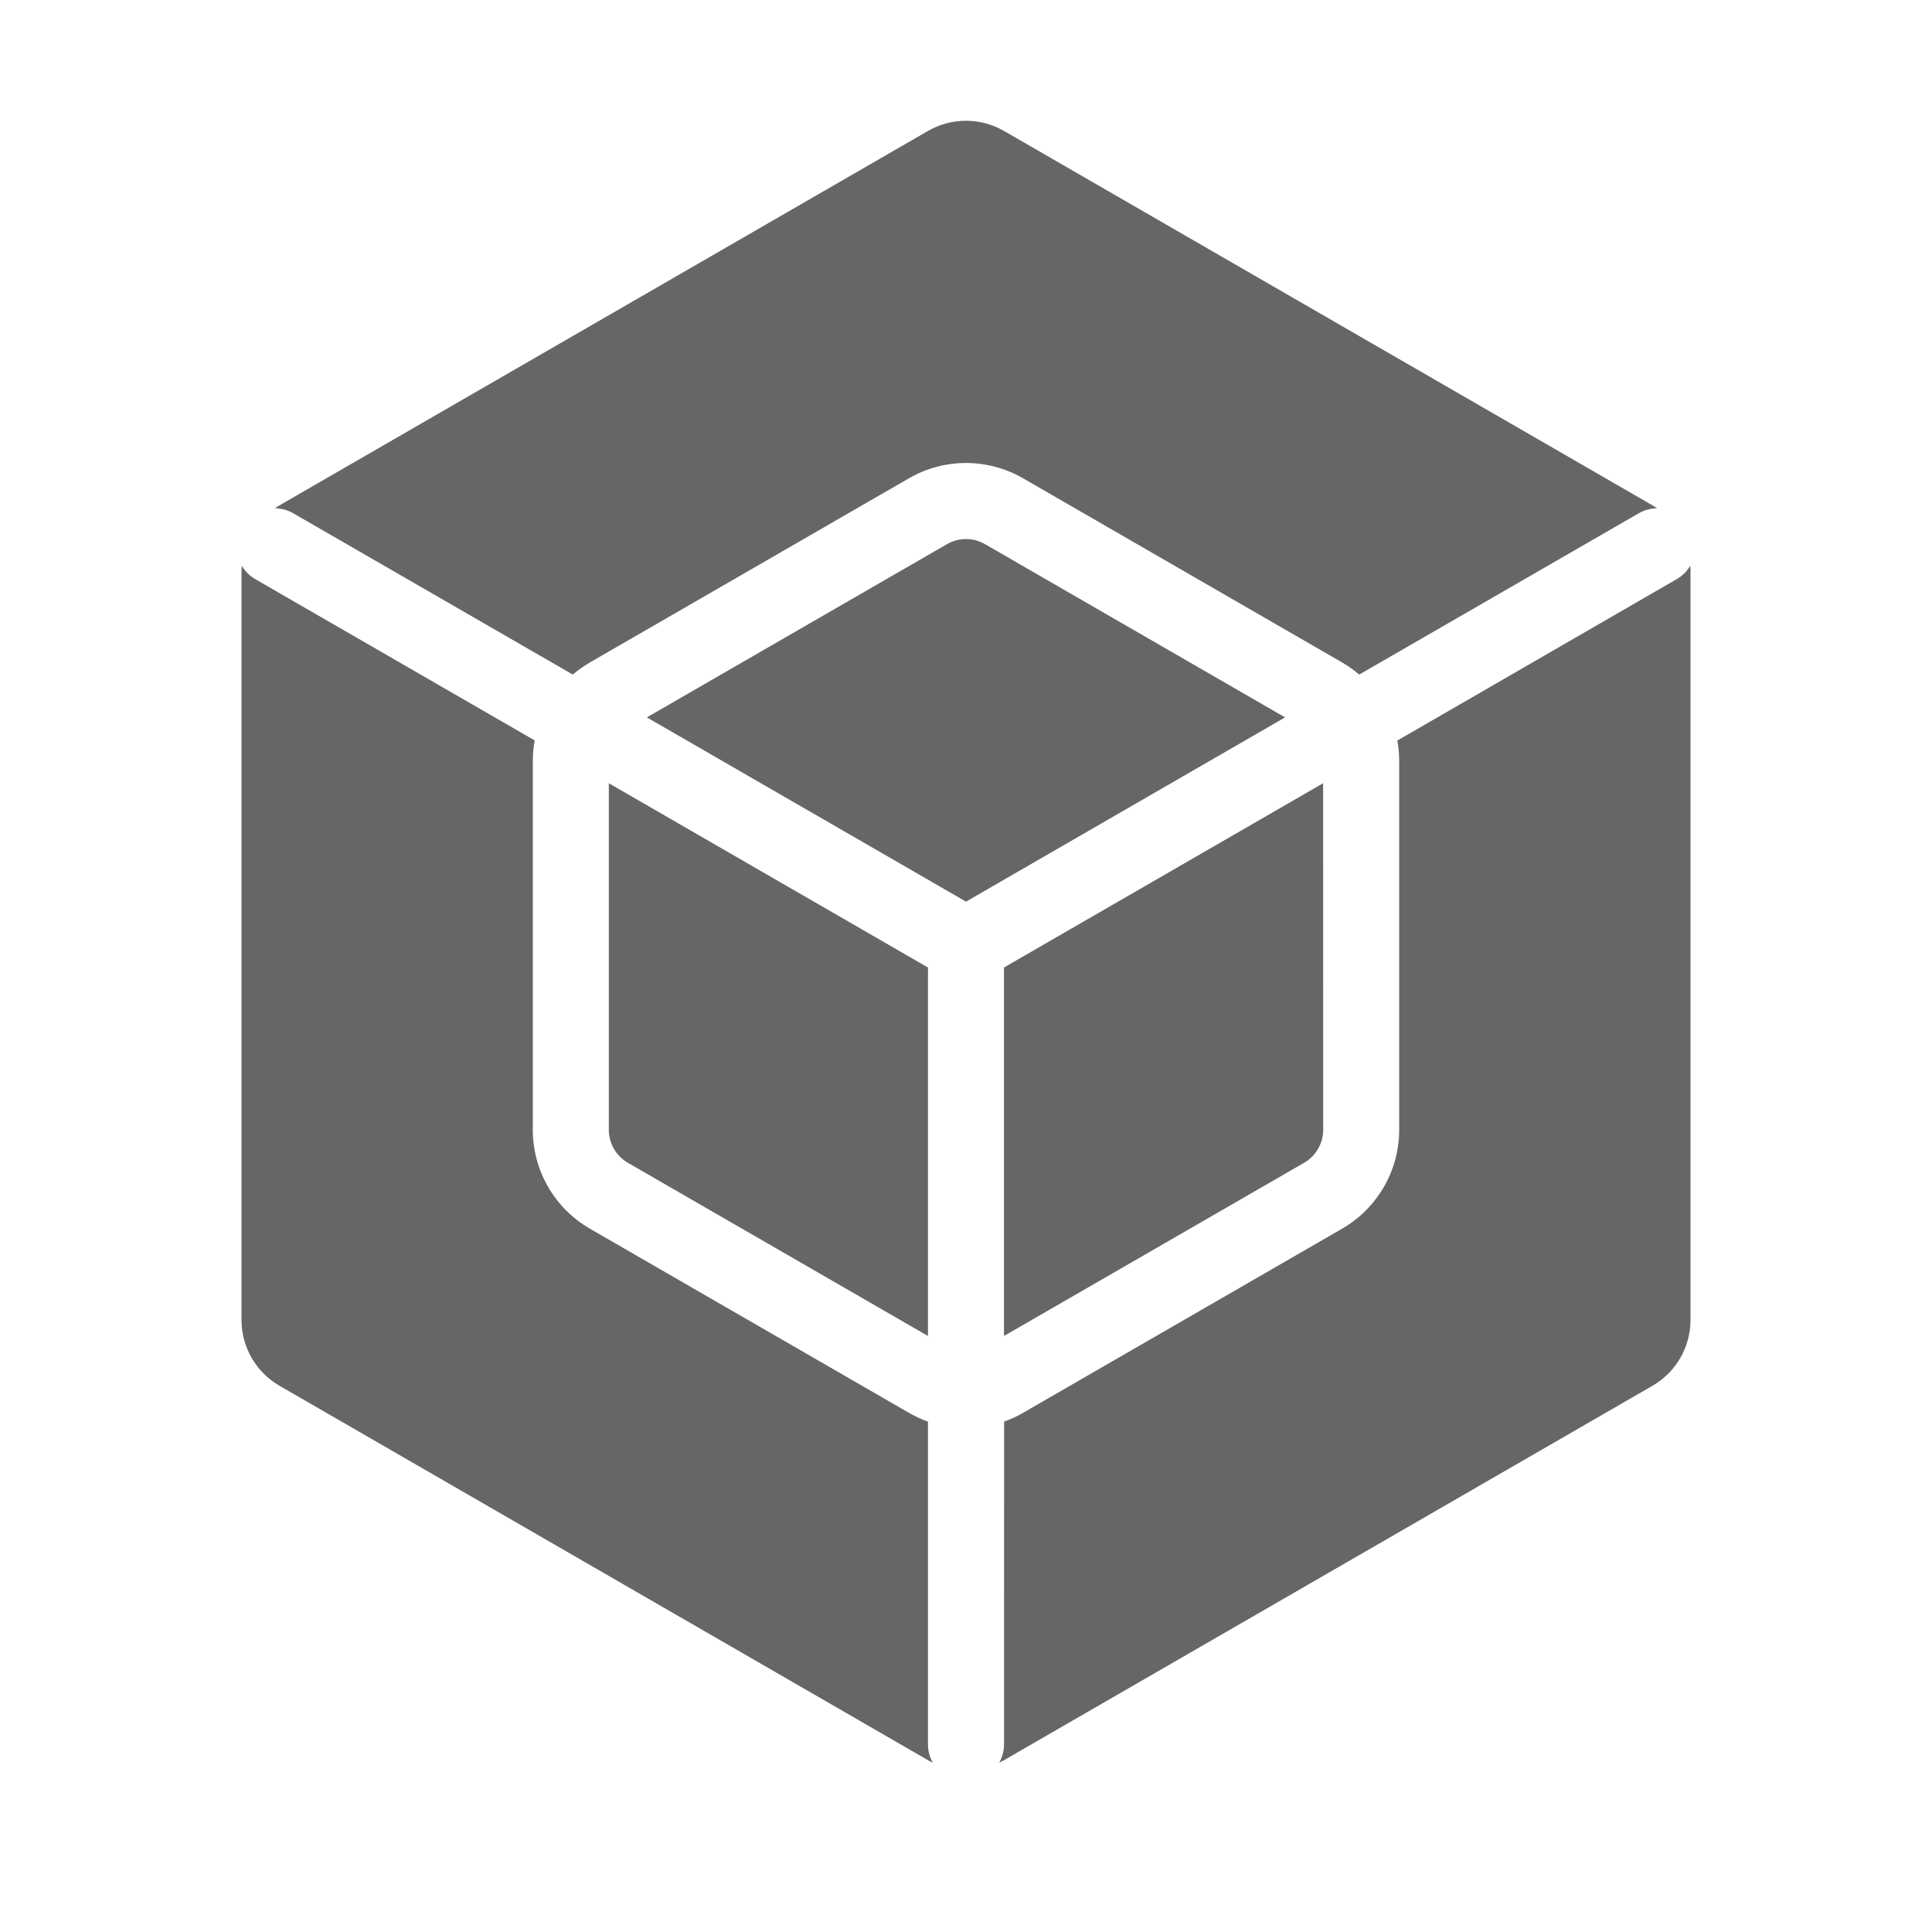 <!--?xml version="1.0" encoding="UTF-8"?-->
<svg width="32px" height="32px" viewBox="0 0 32 32" version="1.1" xmlns="http://www.w3.org/2000/svg" xmlns:xlink="http://www.w3.org/1999/xlink">
    <title>427.数据集成@1x</title>
    <g id="427.数据集成" stroke="none" stroke-width="1" fill="none" fill-rule="evenodd">
        <g id="编组" transform="translate(4, 2)" fill="#000000" fill-rule="nonzero">
            <path d="M24,7.461 L24,19.862 C24,20.313 23.76,20.728 23.37,20.953 L12.63,27.154 L12.55,27.195 C12.601,27.104 12.63,27 12.63,26.888 L12.63,26.888 L12.631,21.546 C12.738,21.508 12.844,21.46 12.945,21.401 L18.231,18.35 C18.815,18.012 19.175,17.388 19.175,16.713 L19.175,10.61 C19.175,10.493 19.165,10.378 19.144,10.266 L23.769,7.594 C23.867,7.538 23.943,7.46 23.996,7.37 C23.999,7.4 24,7.43 24,7.461 Z M0.004,7.37 C0.057,7.46 0.133,7.538 0.231,7.594 L0.231,7.594 L4.857,10.264 C4.836,10.377 4.825,10.493 4.825,10.61 L4.825,16.713 C4.825,17.388 5.185,18.012 5.769,18.35 L11.055,21.401 C11.157,21.46 11.262,21.508 11.37,21.547 L11.37,26.888 C11.37,26.999 11.399,27.103 11.449,27.194 C11.422,27.183 11.396,27.169 11.37,27.154 L0.63,20.953 C0.24,20.728 0,20.313 0,19.862 L0,7.461 L0.004,7.37 Z M6.084,10.973 L11.37,14.025 L11.37,20.128 L6.399,17.259 C6.204,17.146 6.084,16.938 6.084,16.713 L6.084,10.973 Z M17.915,10.973 L17.916,16.713 C17.916,16.938 17.796,17.146 17.601,17.259 L12.629,20.128 L12.629,14.025 L17.915,10.973 Z M12.315,7.013 L17.285,9.882 L12,12.934 L6.714,9.882 L11.685,7.013 C11.88,6.9 12.12,6.9 12.315,7.013 Z M12.63,0.169 L23.37,6.37 L23.447,6.418 C23.342,6.42 23.237,6.447 23.14,6.503 L23.14,6.503 L18.513,9.173 C18.426,9.099 18.332,9.032 18.231,8.973 L12.945,5.922 C12.36,5.584 11.64,5.584 11.055,5.922 L5.769,8.973 C5.668,9.032 5.574,9.099 5.487,9.173 L0.86,6.503 C0.763,6.447 0.658,6.42 0.553,6.418 L0.63,6.37 L0.63,6.37 L11.37,0.169 C11.76,-0.056 12.24,-0.056 12.63,0.169 Z" id="形状" fill="#666666"></path>
        </g>
    </g>
</svg>